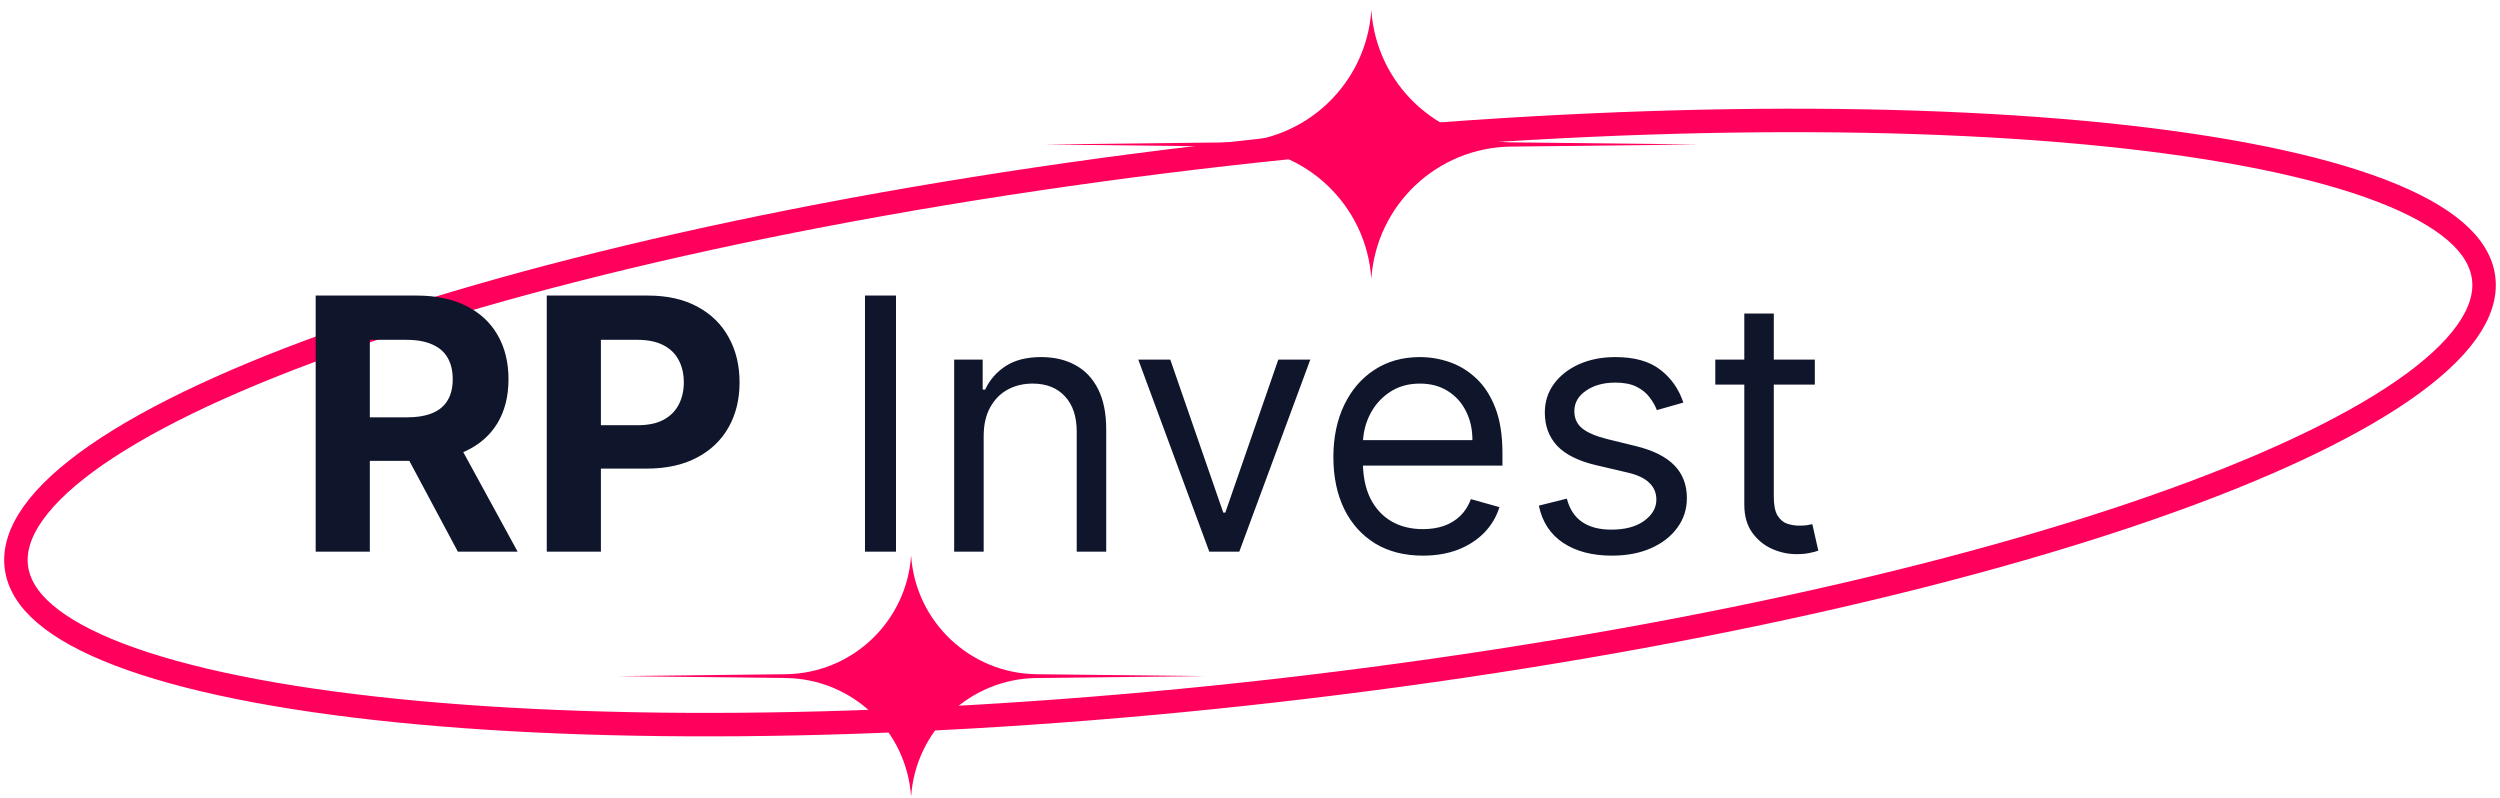 <svg width="213" height="68" viewBox="0 0 213 68" fill="none" xmlns="http://www.w3.org/2000/svg">
<path d="M116.838 0.868V0.868C117.26 7.153 122.445 12.056 128.744 12.128L144.685 12.309L128.744 12.49C122.445 12.561 117.26 17.464 116.838 23.75V23.75V23.75C116.415 17.464 111.23 12.561 104.932 12.49L88.99 12.309L104.932 12.128C111.23 12.056 116.415 7.153 116.838 0.868V0.868Z" fill="#FF005C"/>
<path d="M77.625 47.331V47.331C78.004 52.975 82.66 57.378 88.316 57.443L102.631 57.605L88.316 57.767C82.66 57.831 78.004 62.234 77.625 67.878V67.878V67.878C77.246 62.234 72.59 57.831 66.934 57.767L52.619 57.605L66.934 57.443C72.59 57.378 77.246 52.975 77.625 47.331V47.331Z" fill="#FF005C"/>
<path d="M210.138 20.639C212.391 23.206 212.156 26.214 209.162 29.523C206.195 32.803 200.654 36.213 192.933 39.545C177.501 46.203 153.544 52.468 124.713 56.741C95.883 61.014 67.708 62.476 45.484 61.399C34.364 60.86 24.799 59.689 17.418 57.943C9.972 56.181 5.116 53.927 2.862 51.361C0.609 48.794 0.844 45.786 3.838 42.477C6.805 39.197 12.346 35.787 20.067 32.455C35.499 25.797 59.456 19.532 88.287 15.259C117.117 10.986 145.292 9.524 167.516 10.601C178.636 11.14 188.201 12.311 195.582 14.057C203.028 15.819 207.884 18.073 210.138 20.639Z" stroke="#FF005C" stroke-width="2"/>
<path d="M26.896 47V25.182H35.504C37.152 25.182 38.558 25.477 39.723 26.066C40.895 26.648 41.786 27.476 42.397 28.548C43.015 29.614 43.324 30.867 43.324 32.309C43.324 33.758 43.011 35.004 42.386 36.048C41.761 37.085 40.856 37.881 39.67 38.435C38.491 38.989 37.063 39.266 35.387 39.266H29.624V35.558H34.641C35.522 35.558 36.254 35.438 36.836 35.196C37.418 34.955 37.852 34.592 38.136 34.109C38.427 33.626 38.572 33.026 38.572 32.309C38.572 31.584 38.427 30.974 38.136 30.477C37.852 29.979 37.415 29.603 36.825 29.347C36.243 29.084 35.508 28.953 34.62 28.953H31.509V47H26.896ZM38.679 37.071L44.102 47H39.009L33.704 37.071H38.679ZM46.584 47V25.182H55.192C56.847 25.182 58.256 25.498 59.421 26.13C60.586 26.755 61.474 27.625 62.084 28.74C62.702 29.848 63.011 31.126 63.011 32.575C63.011 34.024 62.699 35.303 62.074 36.41C61.449 37.519 60.543 38.381 59.357 38.999C58.178 39.617 56.751 39.926 55.075 39.926H49.588V36.229H54.329C55.217 36.229 55.948 36.077 56.523 35.771C57.106 35.459 57.539 35.029 57.823 34.482C58.114 33.928 58.26 33.293 58.26 32.575C58.26 31.851 58.114 31.219 57.823 30.679C57.539 30.132 57.106 29.709 56.523 29.411C55.941 29.106 55.202 28.953 54.307 28.953H51.197V47H46.584ZM76.339 25.182V47H73.697V25.182H76.339ZM83.809 37.156V47H81.295V30.636H83.724V33.193H83.937C84.321 32.362 84.903 31.695 85.684 31.19C86.466 30.679 87.474 30.423 88.71 30.423C89.818 30.423 90.787 30.651 91.618 31.105C92.449 31.553 93.096 32.234 93.557 33.151C94.019 34.06 94.25 35.21 94.25 36.602V47H91.736V36.773C91.736 35.487 91.402 34.486 90.734 33.769C90.067 33.044 89.15 32.682 87.986 32.682C87.183 32.682 86.466 32.856 85.834 33.204C85.209 33.552 84.715 34.06 84.353 34.727C83.991 35.395 83.809 36.205 83.809 37.156ZM111.639 30.636L105.588 47H103.031L96.98 30.636H99.707L104.224 43.676H104.395L108.912 30.636H111.639ZM121.232 47.341C119.656 47.341 118.295 46.993 117.152 46.297C116.016 45.594 115.138 44.614 114.521 43.356C113.91 42.092 113.604 40.622 113.604 38.946C113.604 37.27 113.91 35.793 114.521 34.514C115.138 33.229 115.998 32.227 117.099 31.51C118.207 30.785 119.499 30.423 120.977 30.423C121.829 30.423 122.67 30.565 123.501 30.849C124.332 31.134 125.089 31.595 125.771 32.234C126.452 32.867 126.996 33.705 127.401 34.749C127.805 35.793 128.008 37.078 128.008 38.605V39.67H115.394V37.497H125.451C125.451 36.574 125.266 35.75 124.897 35.026C124.535 34.301 124.016 33.729 123.342 33.31C122.674 32.891 121.886 32.682 120.977 32.682C119.975 32.682 119.109 32.93 118.377 33.428C117.653 33.918 117.095 34.557 116.705 35.345C116.314 36.133 116.119 36.979 116.119 37.881V39.33C116.119 40.565 116.332 41.613 116.758 42.472C117.191 43.325 117.791 43.974 118.558 44.422C119.325 44.862 120.217 45.082 121.232 45.082C121.893 45.082 122.489 44.99 123.022 44.805C123.562 44.614 124.027 44.33 124.418 43.953C124.808 43.57 125.11 43.094 125.323 42.526L127.752 43.207C127.496 44.031 127.067 44.756 126.463 45.381C125.859 45.999 125.114 46.481 124.226 46.83C123.338 47.17 122.34 47.341 121.232 47.341ZM143.423 34.301L141.165 34.94C141.023 34.564 140.813 34.198 140.536 33.843C140.266 33.481 139.897 33.182 139.428 32.948C138.96 32.714 138.359 32.597 137.628 32.597C136.626 32.597 135.792 32.827 135.124 33.289C134.464 33.744 134.134 34.322 134.134 35.026C134.134 35.651 134.361 36.144 134.815 36.506C135.27 36.869 135.98 37.17 136.946 37.412L139.375 38.008C140.838 38.364 141.928 38.907 142.646 39.639C143.363 40.363 143.722 41.297 143.722 42.44C143.722 43.378 143.452 44.216 142.912 44.955C142.379 45.693 141.634 46.276 140.675 46.702C139.716 47.128 138.601 47.341 137.33 47.341C135.661 47.341 134.279 46.979 133.185 46.254C132.092 45.53 131.399 44.472 131.108 43.08L133.494 42.483C133.722 43.364 134.151 44.024 134.783 44.465C135.423 44.905 136.257 45.125 137.287 45.125C138.459 45.125 139.389 44.876 140.078 44.379C140.774 43.875 141.122 43.271 141.122 42.568C141.122 42 140.923 41.524 140.526 41.141C140.128 40.75 139.517 40.459 138.693 40.267L135.966 39.628C134.467 39.273 133.366 38.722 132.663 37.977C131.967 37.224 131.619 36.283 131.619 35.153C131.619 34.23 131.879 33.413 132.397 32.703C132.923 31.993 133.636 31.435 134.538 31.03C135.447 30.626 136.477 30.423 137.628 30.423C139.247 30.423 140.518 30.778 141.442 31.489C142.372 32.199 143.033 33.136 143.423 34.301ZM154.623 30.636V32.767H146.143V30.636H154.623ZM148.614 26.716H151.128V42.312C151.128 43.023 151.231 43.555 151.437 43.91C151.65 44.258 151.92 44.493 152.247 44.614C152.581 44.727 152.932 44.784 153.302 44.784C153.579 44.784 153.806 44.77 153.983 44.742C154.161 44.706 154.303 44.678 154.41 44.656L154.921 46.915C154.751 46.979 154.513 47.043 154.207 47.106C153.902 47.178 153.515 47.213 153.046 47.213C152.336 47.213 151.64 47.06 150.958 46.755C150.283 46.45 149.722 45.984 149.275 45.359C148.834 44.734 148.614 43.946 148.614 42.994V26.716Z" fill="#0F162C"/>
</svg>

